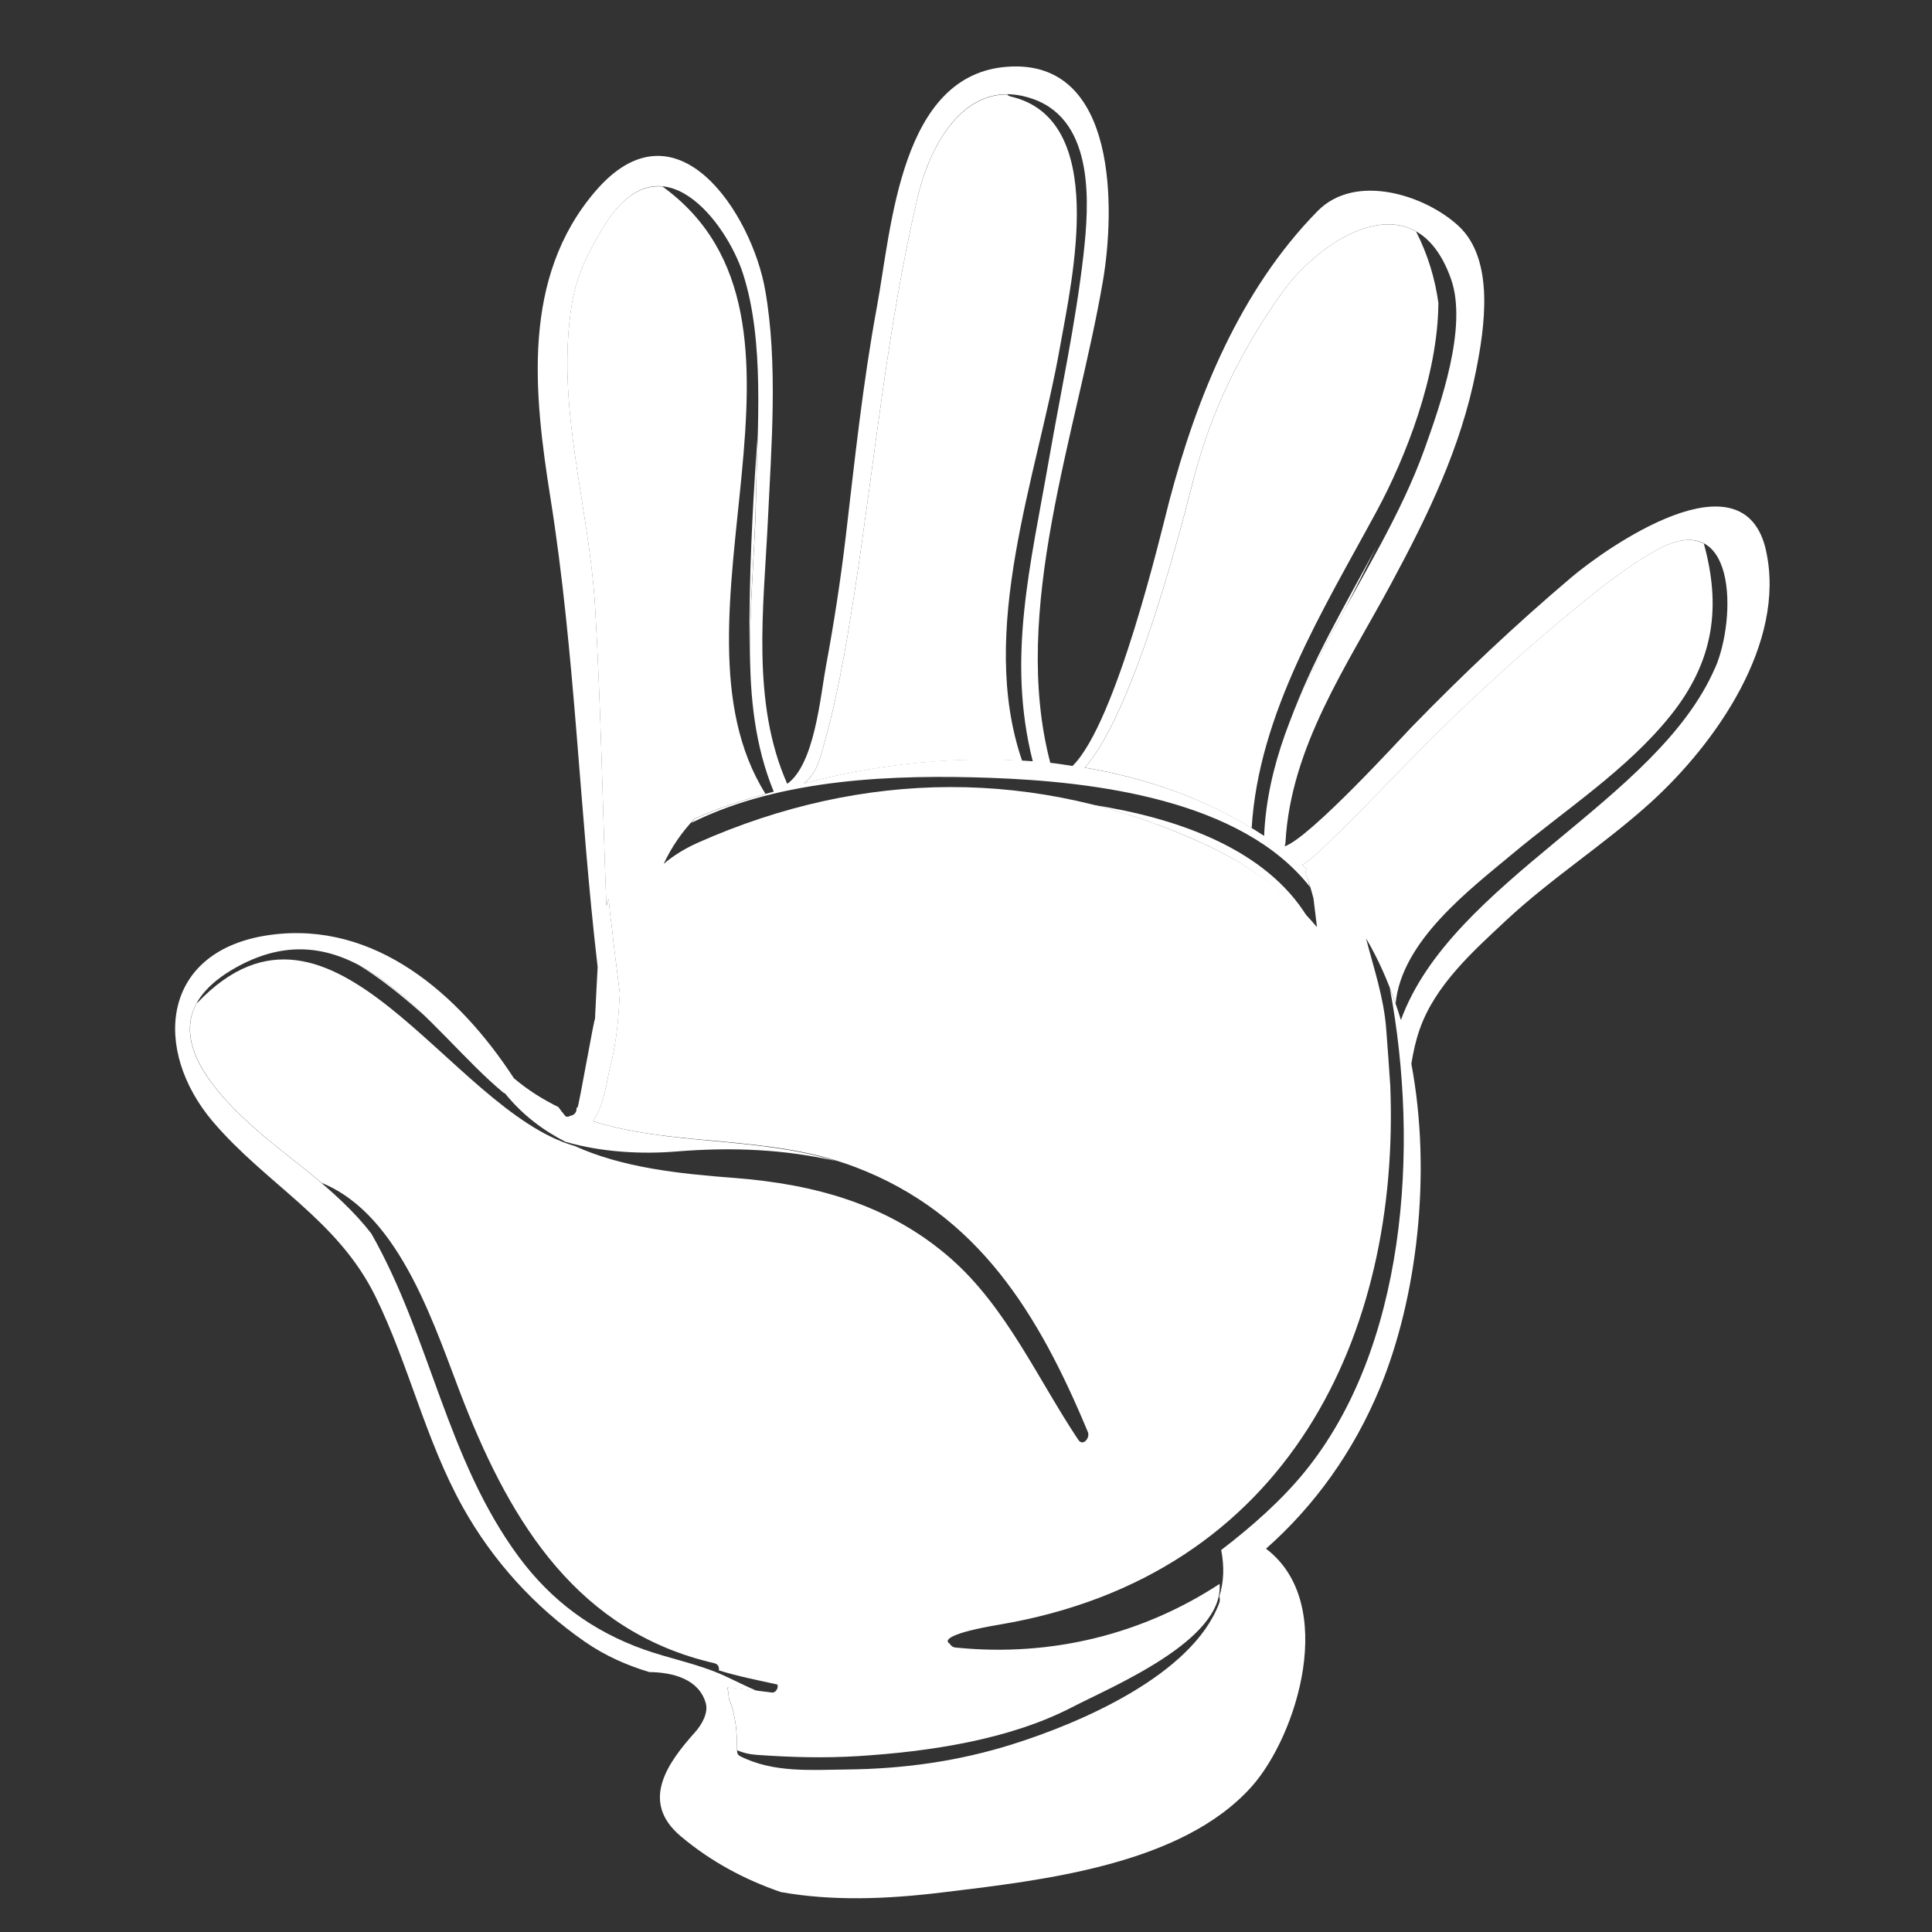 <?xml version="1.0" encoding="UTF-8" standalone="no"?>
<!-- Created with Inkscape (http://www.inkscape.org/) -->

<svg
   width="40mm"
   height="40mm"
   viewBox="0 0 40 40"
   version="1.1"
   id="svg323"
   sodipodi:docname="paper.svg"
   inkscape:version="1.2.2 (b0a8486541, 2022-12-01)"
   xmlns:inkscape="http://www.inkscape.org/namespaces/inkscape"
   xmlns:sodipodi="http://sodipodi.sourceforge.net/DTD/sodipodi-0.dtd"
   xmlns="http://www.w3.org/2000/svg"
   xmlns:svg="http://www.w3.org/2000/svg">
  <rect x="0" y="0" width="40" height="40" fill="#333333" stroke="none"/>
  <sodipodi:namedview
     id="namedview325"
     pagecolor="#505050"
     bordercolor="#ffffff"
     borderopacity="1"
     inkscape:showpageshadow="0"
     inkscape:pageopacity="0"
     inkscape:pagecheckerboard="1"
     inkscape:deskcolor="#505050"
     inkscape:document-units="mm"
     showgrid="false"
     inkscape:zoom="0.73762626"
     inkscape:cx="-6.1006505"
     inkscape:cy="55.583704"
     inkscape:window-width="1920"
     inkscape:window-height="1006"
     inkscape:window-x="0"
     inkscape:window-y="42"
     inkscape:window-maximized="1"
     inkscape:current-layer="layer1" />
  <defs
     id="defs320" />
  <g
     inkscape:label="Layer 1"
     inkscape:groupmode="layer"
     id="layer1"
     transform="matrix(1.183,0,0,1.183,-4.903,1.668)">
    <path
       d="m 23.28,12.677 c 0.633,0.159 1.262,0.375 1.883,0.658 0.754,0.341 1.37,0.775 1.864,1.307 -0.724,-1.19 -2.264,-1.732 -3.747,-1.965"
       style="fill:#ffffff;fill-opacity:1;fill-rule:nonzero;stroke:none;stroke-width:0.035"
       id="path79" />
    <path
       d="m 34.16,10.279 c -1.013,2.341 -4.611,3.729 -5.498,6.163 -0.057,-0.192 -0.123,-0.377 -0.194,-0.56 0.529,2.822 0.273,6.307 -1.493,8.471 -0.393,0.483 -0.907,0.943 -1.458,1.364 0.055,0.285 0.049,0.557 -0.034,0.814 0.012,0.03 0.017,0.067 -8.47e-4,0.116 -0.473,1.26 -2.429,2.096 -3.616,2.469 -0.948,0.298 -1.899,0.431 -2.892,0.442 -0.634,0.007 -1.295,0.062 -1.877,-0.233 -0.042,-0.022 -0.055,-0.059 -0.052,-0.099 -5.29e-4,-7.05e-4 -0.001,-7.05e-4 -0.002,-7.05e-4 0.002,-0.305 -0.02,-0.621 -0.14,-0.896 -0.006,-0.071 -0.015,-0.14 -0.029,-0.208 0.17,0.02 0.345,0.041 0.52,0.062 -0.192,-0.079 -0.379,-0.177 -0.573,-0.266 -0.453,-0.207 -0.939,-0.293 -1.407,-0.459 -0.898,-0.32 -1.62,-0.852 -2.19,-1.621 C 11.955,24.119 11.68,21.999 10.642,20.177 10.343,19.792 9.979,19.464 9.588,19.14 8.825,18.504 6.142,16.715 8.275,15.522 c 2.059,-1.151 3.382,1.118 4.679,2.19 0.009,0.007 0.019,0.01 0.029,0.014 0.3,0.371 0.659,0.643 1.056,0.846 0.638,0.187 1.351,0.218 1.92,0.172 1.035,-0.084 1.912,-0.036 2.818,0.165 -1.417,-0.431 -2.917,-0.273 -4.254,-0.696 0.199,-0.272 0.236,-0.703 0.311,-0.994 0.107,-0.415 0.137,-0.835 0.159,-1.243 -0.049,-0.398 -0.103,-0.795 -0.144,-1.194 -0.023,-0.151 -0.039,-0.304 -0.051,-0.455 -0.014,0.038 -0.03,0.077 -0.041,0.117 -0.066,-1.749 -0.095,-3.498 -0.198,-5.245 -0.107,-1.784 -0.699,-3.515 -0.402,-5.312 0.081,-0.486 0.302,-0.922 0.558,-1.338 0.993,-1.617 2.15,-0.052 2.433,0.831 0.383,1.193 0.249,2.688 0.228,3.932 -0.031,1.703 -0.354,3.518 0.31,5.133 -0.468,0.127 -0.944,0.272 -1.384,0.475 -0.021,0.023 -0.038,0.049 -0.059,0.072 1.573,-0.785 3.573,-0.848 5.256,-0.788 1.781,0.066 4.37,0.371 5.574,1.912 -0.023,-0.075 -0.042,-0.15 -0.07,-0.226 -0.012,-0.032 -0.005,-0.066 0.01,-0.097 -0.026,-0.021 -0.051,-0.045 -0.077,-0.067 0.093,-0.049 0.184,-0.129 0.299,-0.236 0.73,-0.683 1.398,-1.422 2.113,-2.122 0.724,-0.709 1.472,-1.389 2.252,-2.034 0.488,-0.403 0.965,-0.794 1.518,-1.107 1.427,-0.805 1.421,1.181 1.044,2.052 z M 18.493,11.865 c 0.291,-0.952 0.46,-1.96 0.612,-2.943 0.354,-2.304 0.566,-4.605 1.099,-6.881 0.22,-0.939 0.865,-2.137 2.03,-1.715 1.076,0.389 0.972,1.85 0.872,2.73 -0.138,1.2 -0.396,2.39 -0.604,3.579 -0.32,1.843 -0.741,3.471 -0.283,5.278 -1.357,-0.103 -2.742,0.05 -4.003,0.387 0.128,-0.107 0.218,-0.243 0.277,-0.436 z m 6.548,-4.919 c 0.308,-1.181 0.819,-2.208 1.52,-3.205 0.706,-1.004 2.353,-2.031 2.977,-0.271 0.298,0.84 -0.185,2.204 -0.469,2.996 -0.816,2.262 -2.696,4.28 -2.801,6.753 -0.945,-0.623 -2.021,-1.006 -3.141,-1.194 0.902,-0.995 1.782,-4.572 1.913,-5.079 z m 10.013,1.286 c -0.387,-1.765 -2.811,-0.042 -3.402,0.457 -0.985,0.834 -1.916,1.713 -2.815,2.639 -0.139,0.142 -1.765,1.927 -2.21,2.074 0.008,-0.022 0.014,-0.044 0.015,-0.069 0.091,-1.674 1.075,-3.09 1.847,-4.525 0.646,-1.199 1.222,-2.381 1.487,-3.725 C 30.125,4.335 30.311,3.136 29.669,2.543 29.087,2.005 27.868,1.609 27.205,2.283 25.856,3.654 25.088,5.533 24.607,7.364 24.475,7.869 23.688,11.237 22.915,11.995 c -0.129,-0.019 -0.258,-0.041 -0.389,-0.055 -0.702,-2.671 0.465,-5.765 0.922,-8.438 0.206,-1.209 0.275,-3.871 -1.658,-3.745 -1.893,0.121 -2.039,2.806 -2.3,4.212 -0.245,1.327 -0.387,2.675 -0.544,4.014 -0.09,0.759 -0.206,1.513 -0.346,2.264 -0.098,0.525 -0.197,1.718 -0.678,2.061 C 17.29,10.882 17.51,9.227 17.583,7.707 17.644,6.405 17.763,4.952 17.536,3.666 17.304,2.339 15.986,0.273 14.561,1.941 13.266,3.455 13.488,5.481 13.779,7.311 c 0.432,2.715 0.505,5.472 0.825,8.203 -0.016,0.307 -0.033,0.617 -0.047,0.924 0.008,-0.161 -0.289,1.559 -0.307,1.539 -0.004,-0.003 -0.008,-0.004 -0.013,-0.008 l -0.003,0.04 c -0.003,0.057 -0.054,0.105 -0.109,0.109 -0.031,0.019 -0.067,0.027 -0.092,-0.003 -0.041,-0.049 -0.08,-0.1 -0.117,-0.151 -0.27,-0.132 -0.53,-0.294 -0.778,-0.504 -0.956,-1.468 -2.426,-2.759 -4.264,-2.508 -1.924,0.264 -2.069,2.017 -1.002,3.27 0.936,1.098 2.184,1.713 2.844,3.059 0.59,1.205 0.872,2.509 1.531,3.691 0.522,0.934 1.253,1.74 2.13,2.348 0.365,0.253 0.743,0.416 1.13,0.533 0.42,0.005 0.869,0.125 0.989,0.543 0.05,0.174 -0.076,0.386 -0.184,0.506 -0.482,0.538 -0.976,1.218 -0.253,1.825 0.531,0.447 1.123,0.76 1.75,0.976 0.9,0.161 1.851,0.125 2.808,0.009 1.8,-0.216 4.213,-0.488 5.433,-1.855 0.799,-0.895 1.514,-3.207 0.251,-4.163 0.845,-0.745 1.534,-1.699 1.995,-2.816 0.646,-1.562 0.912,-3.745 0.549,-5.67 0.032,-0.2 0.074,-0.398 0.143,-0.596 0.268,-0.776 0.931,-1.368 1.513,-1.912 0.794,-0.742 1.728,-1.336 2.535,-2.068 1.137,-1.033 2.371,-2.788 2.017,-4.401"
       style="fill:#ffffff;fill-opacity:1;fill-rule:nonzero;stroke:none;stroke-width:0.035"
       id="path81" />
    <path
       d="m 28.243,7.526 c 0.497,-0.919 1.067,-2.357 1.075,-3.635 -0.058,-0.42 -0.181,-0.837 -0.391,-1.251 -0.761,-0.429 -1.832,0.341 -2.365,1.1 -0.701,0.998 -1.212,2.024 -1.52,3.205 -0.132,0.507 -1.011,4.084 -1.913,5.079 1.035,0.174 2.03,0.517 2.921,1.06 0.123,-2.017 1.256,-3.823 2.194,-5.559"
       style="fill:#ffffff;fill-opacity:1;fill-rule:nonzero;stroke:none;stroke-width:0.035"
       id="path83" />
    <path
       d="M 26.718,11.227 C 26.979,10.549 27.325,9.895 27.686,9.245 27.87,8.886 28.054,8.526 28.231,8.166 27.691,9.176 27.098,10.162 26.718,11.227"
       style="fill:#ffffff;fill-opacity:1;fill-rule:nonzero;stroke:none;stroke-width:0.035"
       id="path85" />
    <path
       d="m 22.692,4.683 c 0.218,-1.226 0.859,-4.009 -0.863,-4.405 -0.026,-0.006 -0.044,-0.019 -0.057,-0.035 -0.875,-0.001 -1.378,0.992 -1.568,1.799 -0.533,2.276 -0.745,4.576 -1.099,6.881 -0.152,0.983 -0.32,1.991 -0.612,2.943 -0.059,0.193 -0.15,0.329 -0.277,0.436 1.203,-0.322 2.519,-0.473 3.817,-0.397 -0.785,-2.283 0.259,-4.967 0.659,-7.222"
       style="fill:#ffffff;fill-opacity:1;fill-rule:nonzero;stroke:none;stroke-width:0.035"
       id="path87" />
    <path
       d="m 11.579,16.369 c -0.363,-0.35 -0.744,-0.673 -1.156,-0.889 0.39,0.236 0.774,0.552 1.156,0.889"
       style="fill:#ffffff;fill-opacity:1;fill-rule:nonzero;stroke:none;stroke-width:0.035"
       id="path89" />
    <path
       d="m 17.375,7.311 c 0.006,-0.359 0.021,-0.74 0.031,-1.127 -0.075,1.032 -0.132,2.066 -0.143,3.1 -0.004,0.309 -0.004,0.628 0.01,0.948 -0.025,-0.972 0.084,-1.964 0.101,-2.921"
       style="fill:#ffffff;fill-opacity:1;fill-rule:nonzero;stroke:none;stroke-width:0.035"
       id="path91" />
    <path
       d="M 33.963,8.103 C 33.766,7.999 33.492,8.015 33.116,8.227 32.563,8.54 32.086,8.931 31.598,9.334 30.817,9.979 30.07,10.659 29.346,11.368 c -0.715,0.7 -1.382,1.439 -2.113,2.122 -0.115,0.108 -0.206,0.187 -0.299,0.236 0.026,0.022 0.052,0.046 0.077,0.067 -0.015,0.03 -0.022,0.064 -0.01,0.097 0.053,0.142 0.094,0.283 0.131,0.422 0.019,0.168 0.04,0.336 0.061,0.504 -0.517,-0.617 -1.193,-1.102 -2.03,-1.481 -2.87,-1.304 -5.903,-1.284 -8.8,0.001 -0.245,0.11 -0.442,0.235 -0.603,0.373 0.134,-0.289 0.314,-0.553 0.54,-0.79 0.395,-0.183 0.821,-0.317 1.242,-0.435 C 15.626,9.431 18.946,4.181 15.74,1.855 15.406,1.823 15.051,2 14.714,2.548 14.459,2.964 14.237,3.4 14.156,3.886 c -0.297,1.798 0.295,3.528 0.402,5.312 0.103,1.747 0.132,3.496 0.198,5.245 0.011,-0.04 0.027,-0.079 0.041,-0.117 0.012,0.152 0.028,0.304 0.051,0.455 0.041,0.399 0.095,0.797 0.144,1.194 -0.023,0.408 -0.052,0.828 -0.159,1.243 -0.074,0.291 -0.112,0.722 -0.311,0.994 1.444,0.457 3.079,0.227 4.593,0.804 2.153,0.818 3.212,2.58 4.069,4.637 0.042,0.103 -0.087,0.256 -0.167,0.137 -0.709,-1.061 -1.256,-2.317 -2.232,-3.174 -1.078,-0.945 -2.377,-1.301 -3.781,-1.41 -0.975,-0.074 -1.964,-0.179 -2.802,-0.56 -2.191,-0.622 -4.224,-4.986 -6.597,-2.512 -0.006,0.007 -0.012,0.008 -0.018,0.014 -0.613,1.122 1.363,2.459 2.002,2.99 0.061,0.051 0.122,0.103 0.182,0.153 1.412,0.569 2.001,2.597 2.497,3.854 0.836,2.118 2.001,4.005 4.377,4.553 0.068,0.016 0.089,0.068 0.08,0.126 0.335,0.104 0.681,0.171 1.025,0.247 0.023,0.058 -0.028,0.149 -0.096,0.14 -0.264,-0.034 -0.524,-0.063 -0.779,-0.094 0.014,0.069 0.023,0.138 0.029,0.208 0.12,0.276 0.142,0.591 0.14,0.896 0.095,0.043 0.207,0.071 0.34,0.081 0.607,0.043 1.173,0.059 1.783,0.022 1.239,-0.079 2.634,-0.283 3.743,-0.857 0.695,-0.361 2.656,-1.167 2.579,-2.157 -1.324,0.867 -2.922,1.287 -4.62,1.114 -0.053,-0.005 -0.084,-0.033 -0.103,-0.068 -0.116,-0.065 0.024,-0.191 0.869,-0.333 5.082,-0.86 7.014,-5.111 6.841,-9.432 -0.02,-0.329 -0.047,-0.659 -0.071,-0.99 -0.04,-0.545 -0.217,-1.064 -0.354,-1.59 0.209,0.353 0.38,0.738 0.518,1.144 0.106,-1.095 1.284,-1.986 2.055,-2.629 0.923,-0.771 1.993,-1.463 2.753,-2.408 0.776,-0.966 0.888,-1.922 0.586,-3.018"
       style="fill:#ffffff;fill-opacity:1;fill-rule:nonzero;stroke:none;stroke-width:0.035"
       id="path93" />
  </g>
</svg>
